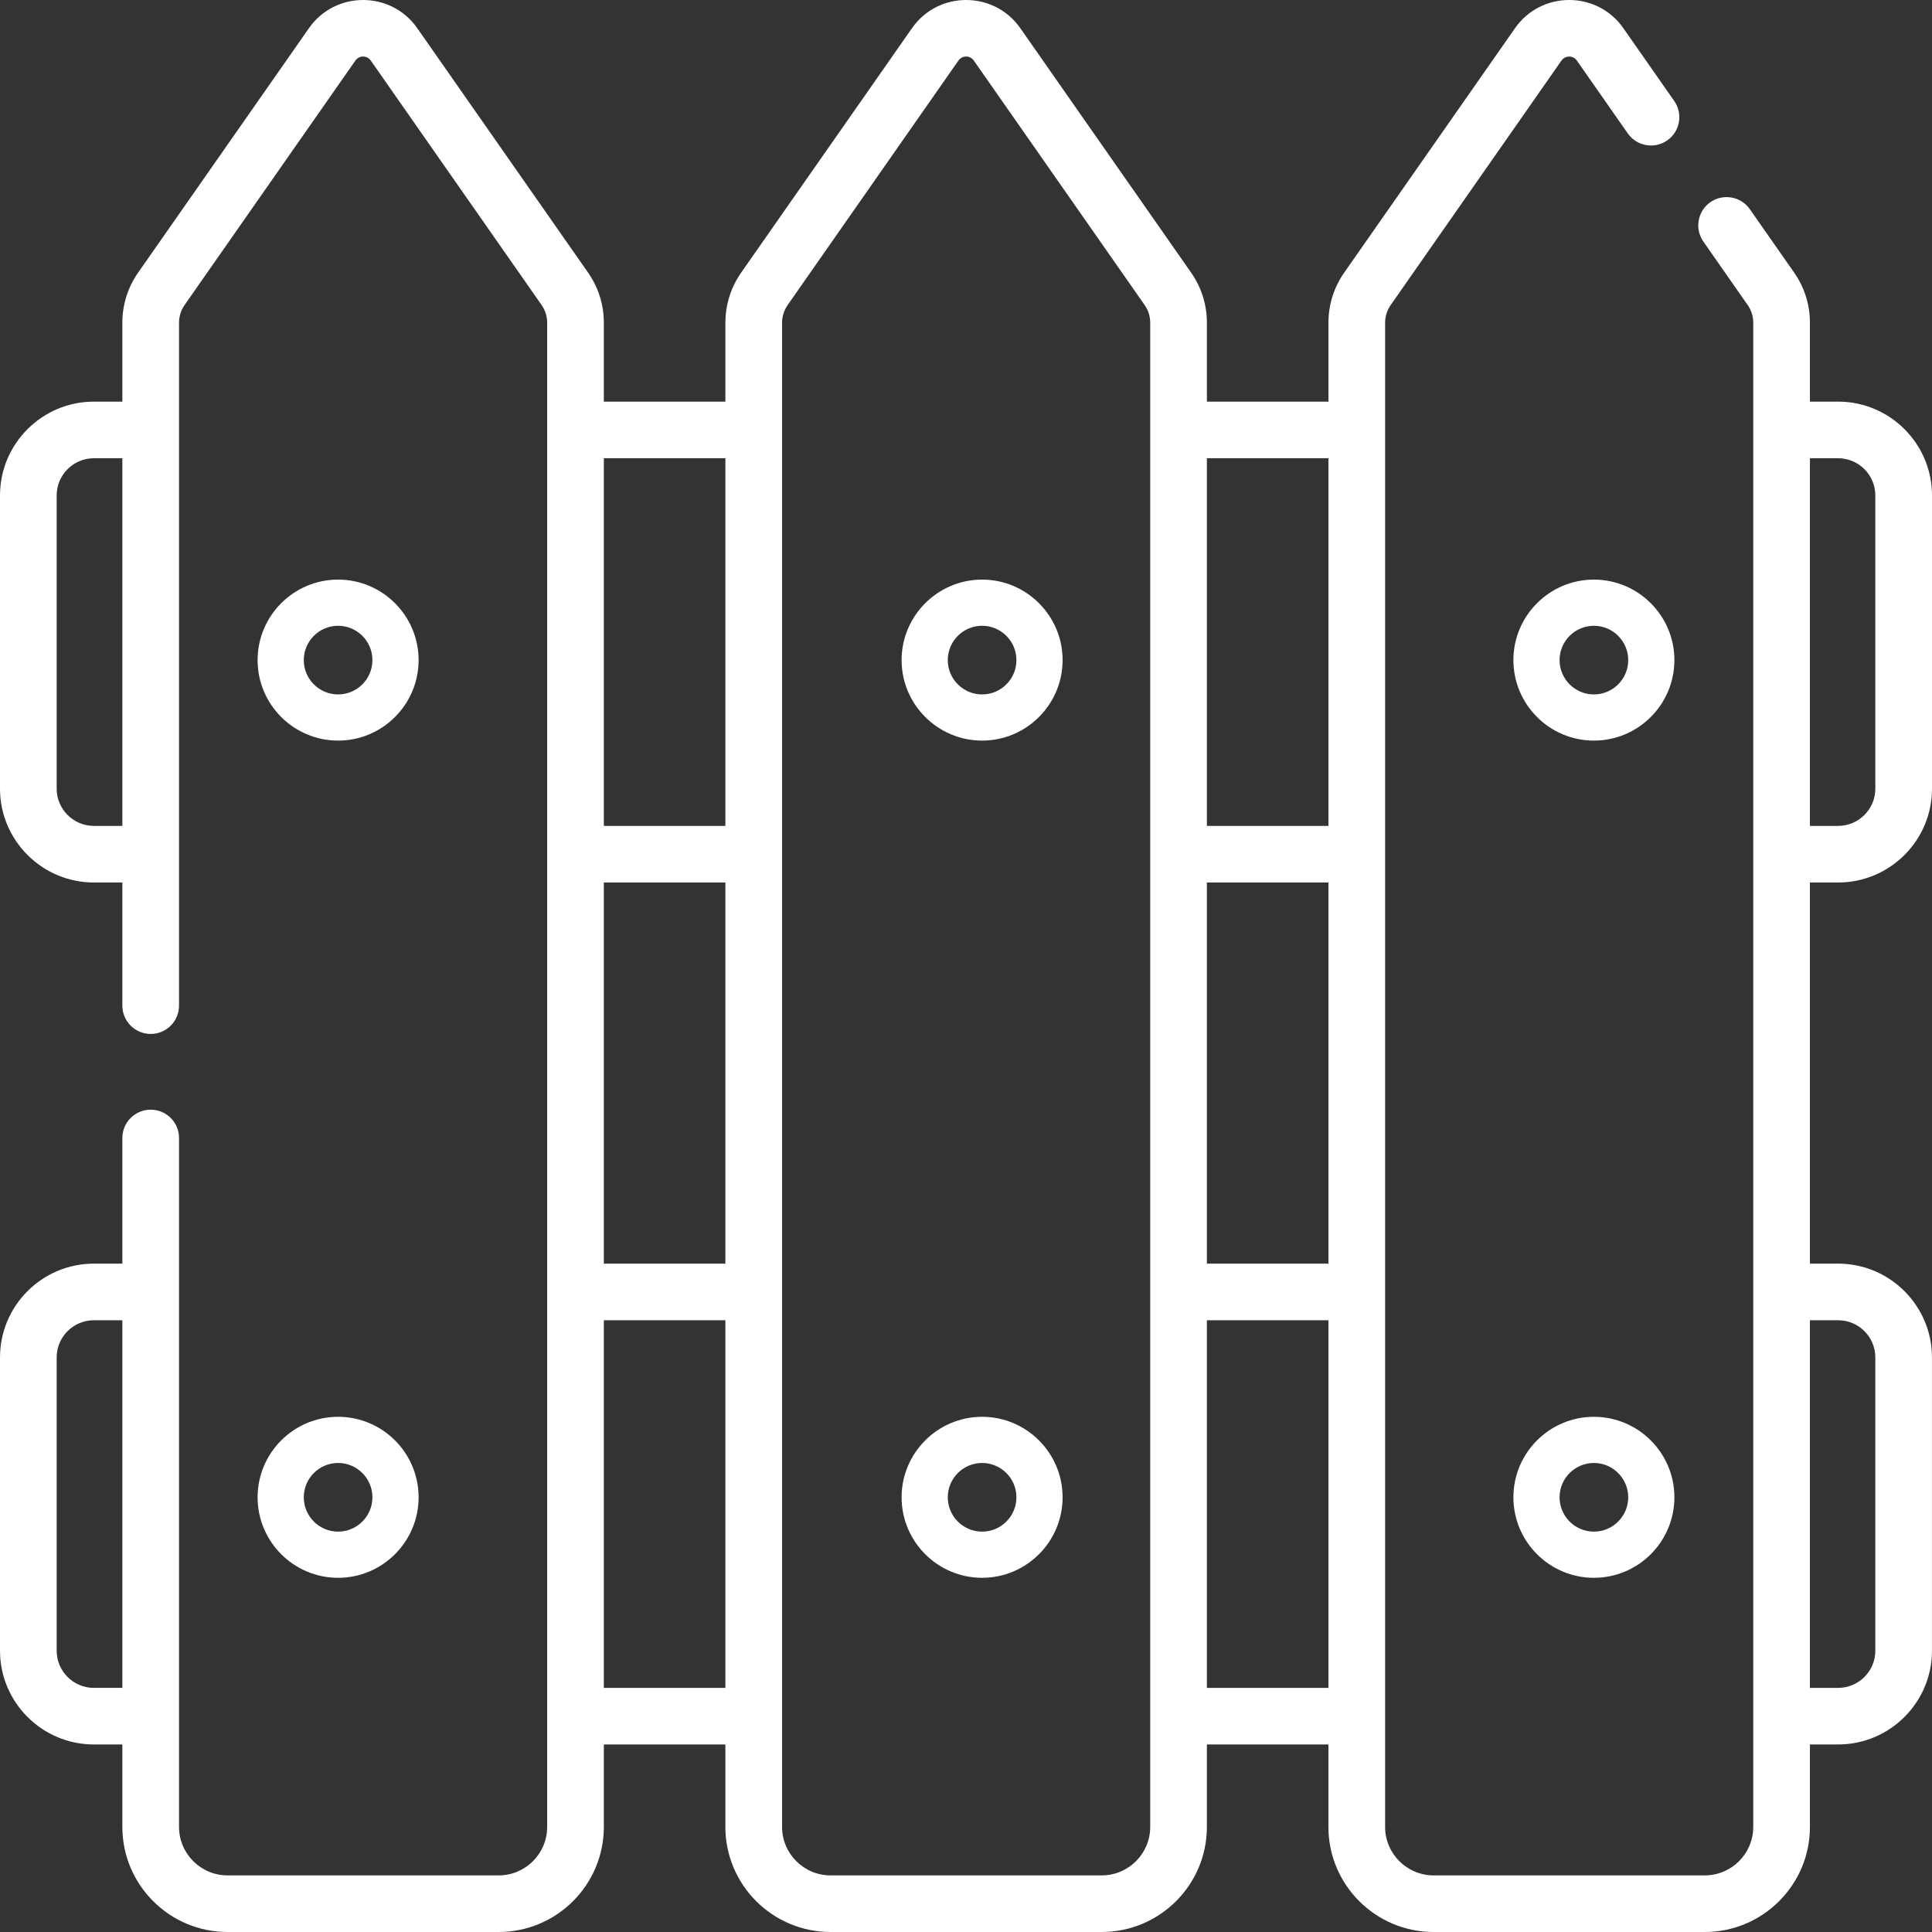 <svg width="60" height="60" viewBox="0 0 60 60" fill="none" xmlns="http://www.w3.org/2000/svg">
<rect x="0" y="0" width="60" height="60" fill="#333333" stroke="none"/>
<path fill-rule="evenodd" clip-rule="evenodd" d="M60 24.494C60 26.1 58.692 27.407 57.084 27.407H56.209V39.243H57.083C58.691 39.243 59.999 40.55 59.999 42.155V51.264C59.999 52.87 58.691 54.176 57.083 54.176H56.209V56.738C56.209 58.537 54.743 60 52.942 60H44.522C42.721 60 41.255 58.537 41.255 56.738V54.176H37.481V56.738C37.481 58.537 36.015 60 34.214 60H25.794C23.993 60 22.527 58.537 22.527 56.738V54.176H18.753V56.738C18.753 58.537 17.287 60 15.486 60H7.066C5.265 60 3.8 58.537 3.8 56.738V54.176H2.916C1.308 54.176 0 52.87 0 51.264V42.155C0 40.55 1.308 39.243 2.916 39.243H3.8V35.341C3.8 34.856 4.194 34.462 4.68 34.462C5.166 34.462 5.56 34.856 5.56 35.341V56.737C5.56 57.567 6.236 58.242 7.066 58.242H15.486C16.317 58.242 16.993 57.567 16.993 56.737V10.023C16.993 9.825 16.933 9.634 16.819 9.472L11.515 1.881C11.399 1.715 11.153 1.715 11.037 1.881L5.733 9.472C5.62 9.634 5.56 9.825 5.56 10.023V31.231C5.56 31.716 5.166 32.11 4.68 32.11C4.194 32.11 3.8 31.716 3.8 31.231V27.407H2.916C1.308 27.407 0 26.1 0 24.494V15.386C0 13.78 1.308 12.473 2.916 12.473H3.8V10.023C3.8 9.463 3.969 8.925 4.29 8.466L9.594 0.876C10.409 -0.292 12.143 -0.292 12.959 0.876L18.263 8.466C18.583 8.925 18.753 9.463 18.753 10.023V12.473H22.528V10.023C22.528 9.463 22.697 8.925 23.018 8.466L28.322 0.876C29.137 -0.292 30.871 -0.292 31.687 0.876L36.991 8.466C37.312 8.925 37.481 9.463 37.481 10.023V12.473H41.256V10.023C41.256 9.463 41.425 8.925 41.746 8.466L47.05 0.876C47.865 -0.292 49.599 -0.292 50.415 0.876L51.995 3.137C52.273 3.535 52.176 4.083 51.777 4.361C51.379 4.638 50.83 4.541 50.552 4.143L48.971 1.881C48.855 1.715 48.609 1.715 48.493 1.881L43.19 9.472C43.076 9.634 43.016 9.825 43.016 10.023V56.738C43.016 57.567 43.692 58.242 44.523 58.242H52.942C53.773 58.242 54.449 57.567 54.449 56.738V10.023C54.449 9.825 54.389 9.634 54.275 9.472L52.9 7.503C52.621 7.105 52.719 6.557 53.117 6.279C53.516 6.002 54.065 6.099 54.343 6.497L55.719 8.466C56.039 8.925 56.209 9.463 56.209 10.023V12.473H57.084C58.692 12.473 60 13.78 60 15.386V24.494ZM1.76 24.494C1.76 25.131 2.279 25.649 2.916 25.649V25.649H3.8V14.231H2.916C2.279 14.231 1.76 14.749 1.76 15.386V24.494ZM2.916 52.419C2.279 52.419 1.76 51.901 1.76 51.264V42.155C1.76 41.519 2.279 41.001 2.916 41.001H3.8V52.418H2.916V52.419ZM41.256 27.407H37.481V39.243H41.256V27.407ZM41.256 14.231V25.649H37.481V14.231H41.256ZM22.528 27.407H18.753V39.243H22.528V27.407ZM22.528 14.231V25.649H18.753V14.231H22.528ZM18.753 41.001V52.419H22.528V41.001H18.753ZM35.721 56.738C35.721 57.567 35.045 58.242 34.214 58.242H25.794C24.964 58.242 24.288 57.567 24.288 56.738V10.023C24.288 9.825 24.348 9.634 24.462 9.472L29.765 1.881C29.881 1.715 30.127 1.715 30.243 1.881L35.547 9.472C35.661 9.634 35.721 9.825 35.721 10.023V56.738ZM37.481 41.001V52.419H41.256V41.001H37.481ZM57.084 14.231C57.721 14.231 58.24 14.749 58.24 15.386V24.494C58.24 25.131 57.721 25.649 57.084 25.649H56.209V14.231H57.084V14.231ZM58.24 42.156C58.24 41.519 57.721 41.001 57.084 41.001V41.001H56.209V52.419H57.084C57.721 52.419 58.24 51.901 58.24 51.264V42.156Z" fill="white"/>
<path fill-rule="evenodd" clip-rule="evenodd" d="M47 46.5C47 45.122 48.121 44 49.5 44C50.878 44 52 45.122 52 46.5C52 47.879 50.879 49 49.5 49C48.121 49 47 47.879 47 46.5ZM48.434 46.5C48.434 47.088 48.912 47.566 49.5 47.566C50.088 47.566 50.566 47.088 50.566 46.5C50.566 45.912 50.088 45.434 49.5 45.434C48.912 45.434 48.434 45.912 48.434 46.5Z" fill="white"/>
<path fill-rule="evenodd" clip-rule="evenodd" d="M47 20.5C47 19.122 48.121 18 49.5 18C50.878 18 52 19.122 52 20.5C52 21.878 50.879 23 49.5 23C48.121 23 47 21.878 47 20.5ZM48.434 20.5C48.434 21.088 48.912 21.566 49.5 21.566C50.088 21.566 50.566 21.088 50.566 20.5C50.566 19.912 50.088 19.434 49.5 19.434C48.912 19.434 48.434 19.912 48.434 20.5Z" fill="white"/>
<path fill-rule="evenodd" clip-rule="evenodd" d="M28 46.5C28 45.122 29.122 44 30.5 44C31.878 44 33 45.122 33 46.5C33 47.879 31.878 49 30.5 49C29.122 49 28 47.879 28 46.5ZM29.434 46.5C29.434 47.088 29.912 47.566 30.5 47.566C31.088 47.566 31.566 47.088 31.566 46.5C31.566 45.912 31.088 45.434 30.5 45.434C29.912 45.434 29.434 45.912 29.434 46.5Z" fill="white"/>
<path fill-rule="evenodd" clip-rule="evenodd" d="M28 20.5C28 19.122 29.122 18 30.5 18C31.878 18 33 19.122 33 20.5C33 21.878 31.878 23 30.5 23C29.122 23 28 21.878 28 20.5ZM29.434 20.5C29.434 21.088 29.912 21.566 30.5 21.566C31.088 21.566 31.566 21.088 31.566 20.5C31.566 19.912 31.088 19.434 30.5 19.434C29.912 19.434 29.434 19.912 29.434 20.5Z" fill="white"/>
<path fill-rule="evenodd" clip-rule="evenodd" d="M13 46.5C13 47.879 11.879 49 10.5 49C9.121 49 8 47.879 8 46.5C8 45.122 9.121 44 10.5 44C11.879 44 13 45.122 13 46.5ZM11.566 46.5C11.566 45.912 11.088 45.434 10.5 45.434C9.912 45.434 9.434 45.912 9.434 46.5C9.434 47.088 9.912 47.566 10.5 47.566C11.088 47.566 11.566 47.088 11.566 46.5Z" fill="white"/>
<path fill-rule="evenodd" clip-rule="evenodd" d="M13 20.5C13 21.878 11.879 23 10.5 23C9.121 23 8 21.878 8 20.5C8 19.122 9.121 18 10.5 18C11.879 18 13 19.122 13 20.5ZM11.566 20.5C11.566 19.912 11.088 19.434 10.5 19.434C9.912 19.434 9.434 19.912 9.434 20.5C9.434 21.088 9.912 21.566 10.5 21.566C11.088 21.566 11.566 21.088 11.566 20.5Z" fill="white"/>
</svg>
